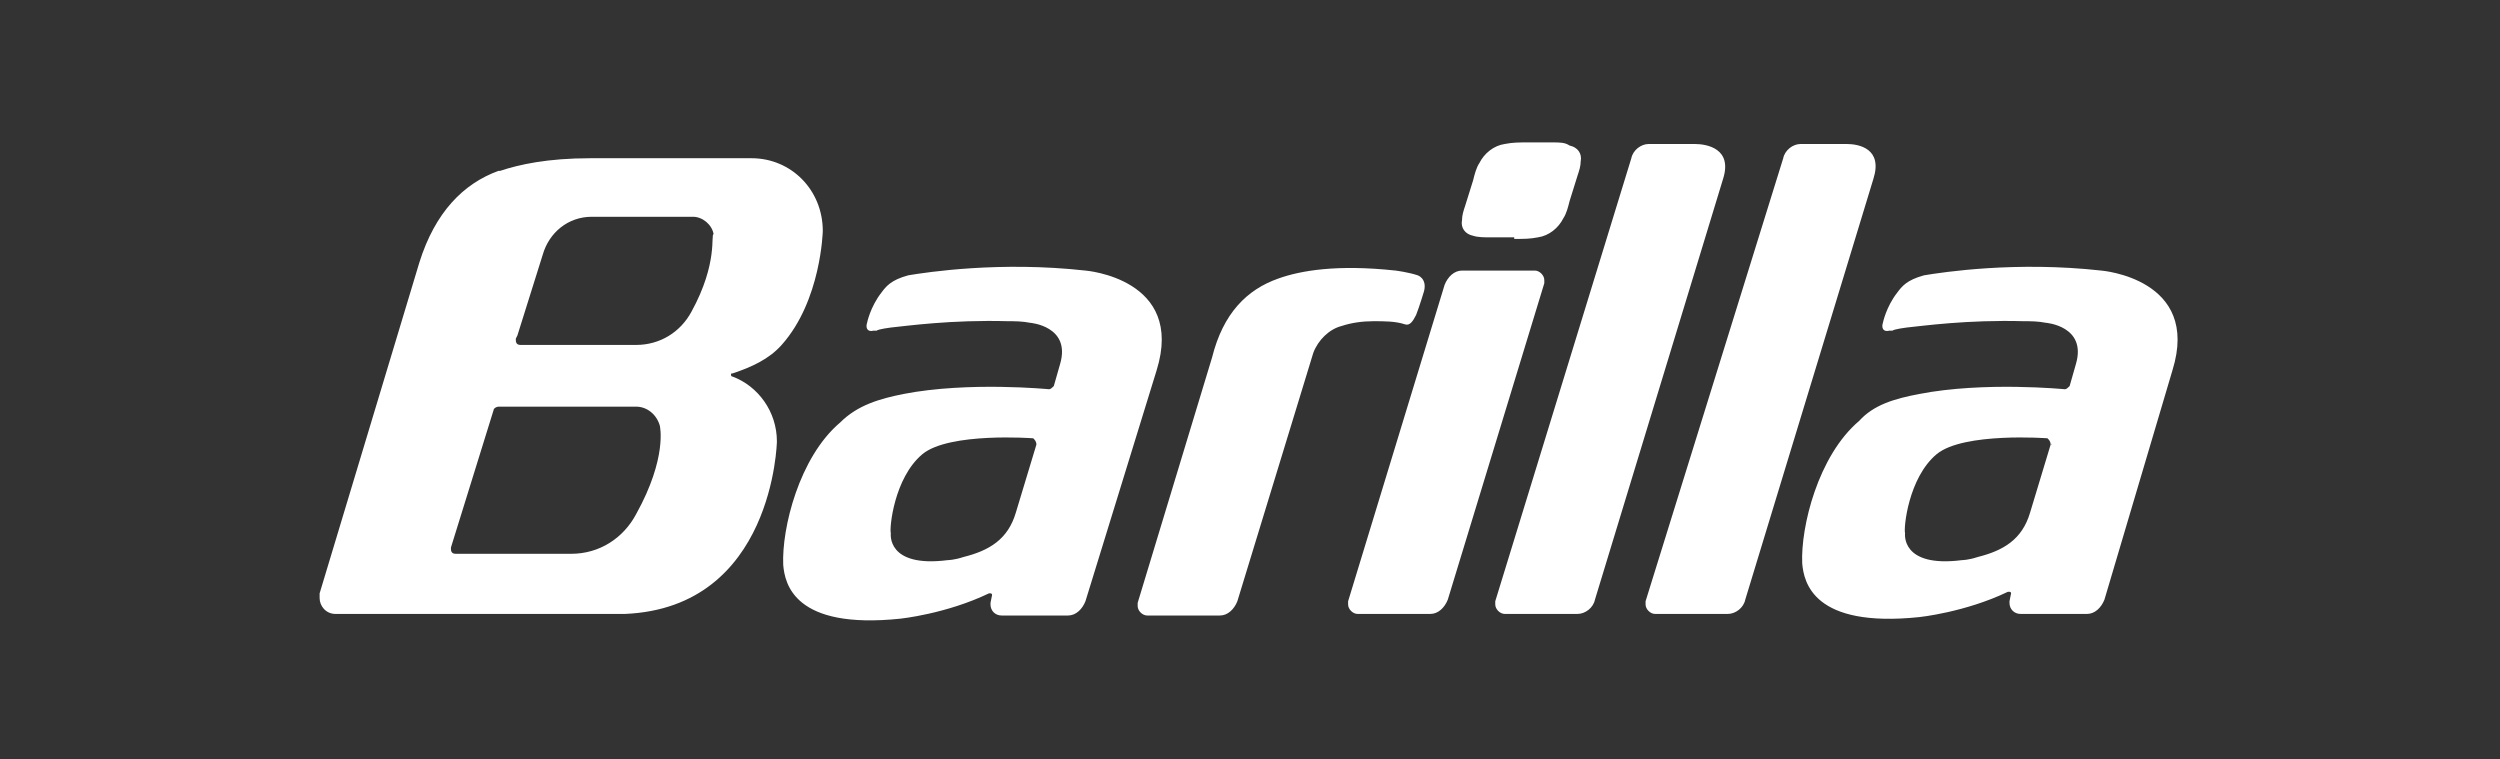 <?xml version="1.0" encoding="utf-8"?>
<!-- Generator: Adobe Illustrator 27.1.1, SVG Export Plug-In . SVG Version: 6.00 Build 0)  -->
<svg version="1.1" id="Layer_1" xmlns="http://www.w3.org/2000/svg" xmlns:xlink="http://www.w3.org/1999/xlink" x="0px" y="0px"
	 viewBox="0 0 158 48" style="enable-background:new 0 0 158 48;" xml:space="preserve">
<rect x="0" y="0" width="158" height="48" fill="#333333" stroke="none"/>
<style type="text/css">
	.st0{fill:#FFFFFF;}
</style>
<path class="st0" d="M80.8,17.6c1.4-0.5,3.7-0.9,7.4-0.5c0,0,0.8,0.1,1.4,0.3c0,0,0.6,0.2,0.4,1c0,0-0.3,1-0.5,1.5
	c-0.2,0.4-0.4,0.7-0.7,0.6c-0.6-0.2-1.3-0.2-2-0.2c-0.7,0-1.4,0.1-2,0.3c-0.8,0.2-1.5,0.9-1.8,1.7l-4.8,15.7
	c-0.2,0.5-0.6,0.9-1.1,0.9h-4.6c-0.3,0-0.6-0.3-0.6-0.6c0-0.1,0-0.1,0-0.2l4.7-15.5C77.3,19.8,78.8,18.3,80.8,17.6L80.8,17.6
	L80.8,17.6z M65.5,28.1C65.5,28.1,65.5,28,65.5,28.1c0-0.2-0.1-0.3-0.2-0.4l0,0c0,0-5.3-0.4-7,1c-1.8,1.5-2.1,4.7-2,5
	c0,0-0.3,2.2,3.6,1.7c0,0,0.4,0,1-0.2l0,0c1.6-0.4,2.8-1.1,3.3-2.8L65.5,28.1L65.5,28.1z M57.1,24.9c4.1-0.8,9.2-0.3,9.2-0.3
	c0.1,0,0.2-0.1,0.3-0.2l0.4-1.4c0.7-2.4-1.9-2.6-1.9-2.6c-0.5-0.1-1-0.1-1.4-0.1l0,0c-3.6-0.1-6.4,0.3-7.4,0.4c0,0-0.8,0.1-0.9,0.2
	l-0.2,0c-0.4,0.1-0.5-0.2-0.4-0.5l0,0c0,0,0.2-1,0.9-1.9c0.3-0.4,0.6-0.8,1.7-1.1c1.2-0.2,5.8-0.9,11.2-0.3c0,0,6.3,0.5,4.5,6.3
	l-4.5,14.6c-0.2,0.5-0.6,0.9-1.1,0.9h-4.2c-0.4,0-0.7-0.3-0.7-0.7c0,0,0-0.1,0-0.1l0.1-0.5c0,0,0,0,0,0c0-0.1-0.1-0.1-0.1-0.1
	c0,0,0,0-0.1,0c-2.7,1.3-5.6,1.6-5.6,1.6c-6.7,0.7-7.3-2.2-7.4-3.4c-0.1-2.3,1-6.8,3.6-9C54.2,25.6,55.6,25.2,57.1,24.9 M129.6,28.1
	C129.7,28.1,129.7,28,129.6,28.1c0-0.2-0.1-0.3-0.2-0.4l0,0c0,0-5.3-0.4-7,1c-1.8,1.5-2.1,4.7-2,5c0,0-0.3,2.2,3.6,1.7
	c0,0,0.4,0,1-0.2l0,0c1.6-0.4,2.8-1.1,3.3-2.8L129.6,28.1L129.6,28.1z M121.3,24.9c4.1-0.8,9.2-0.3,9.2-0.3c0.1,0,0.2-0.1,0.3-0.2
	l0.4-1.4c0.7-2.4-1.9-2.6-1.9-2.6c-0.5-0.1-1-0.1-1.4-0.1l0,0c-3.6-0.1-6.4,0.3-7.4,0.4c0,0-0.8,0.1-0.9,0.2l-0.2,0
	c-0.4,0.1-0.5-0.2-0.4-0.5l0,0c0,0,0.2-1,0.9-1.9c0.3-0.4,0.6-0.8,1.7-1.1c1.2-0.2,5.8-0.9,11.2-0.3c0,0,6.3,0.5,4.5,6.3L133,37.9
	c-0.2,0.5-0.6,0.9-1.1,0.9h-4.2c-0.4,0-0.7-0.3-0.7-0.7c0,0,0-0.1,0-0.1l0.1-0.5c0,0,0,0,0,0c0-0.1-0.1-0.1-0.1-0.1c0,0,0,0-0.1,0
	c-2.7,1.3-5.6,1.6-5.6,1.6c-6.7,0.7-7.3-2.2-7.4-3.4c-0.1-2.3,1-6.8,3.6-9C118.4,25.6,119.7,25.2,121.3,24.9 M43.7,19.7
	c-0.7,1.3-2,2.1-3.5,2.1h-7.3c-0.2,0-0.3-0.1-0.3-0.3c0,0,0-0.1,0-0.1l0.1-0.2l1.6-5.1c0.4-1.4,1.6-2.4,3.1-2.4h6.4
	c0.6,0,1.2,0.5,1.3,1.1C44.9,14.8,45.4,16.6,43.7,19.7z M40.2,32.5C39.4,34,37.9,35,36.1,35h-7.3c-0.2,0-0.3-0.1-0.3-0.3
	c0,0,0-0.1,0-0.1l2.7-8.7c0-0.1,0.2-0.2,0.3-0.2l8.7,0c0.7,0,1.3,0.5,1.5,1.2C41.7,26.9,42.2,28.9,40.2,32.5z M47.5,10H37.3
	c-2.7,0-4.5,0.4-5.7,0.8l-0.1,0c-2.2,0.8-4,2.6-5,5.8l-6.3,20.9c0,0.1,0,0.2,0,0.3c0,0.5,0.4,1,1,1h13.3v0h5
	c9.4-0.4,9.6-10.9,9.6-10.9c0-1.9-1.2-3.5-2.8-4.1l0,0c-0.1,0-0.1-0.1-0.1-0.1c0-0.1,0-0.1,0.1-0.1c1.2-0.4,2.3-0.9,3.1-1.8l0,0
	c2.5-2.8,2.6-7.2,2.6-7.2C52,12,50,10,47.5,10 M91.5,37.9c-0.2,0.5-0.6,0.9-1.1,0.9h-4.6c-0.3,0-0.6-0.3-0.6-0.6c0-0.1,0-0.1,0-0.2
	l6.1-20c0.2-0.5,0.6-0.9,1.1-0.9H97c0.3,0,0.6,0.3,0.6,0.6c0,0.1,0,0.1,0,0.2L91.5,37.9z M95.7,15.1c0.6,0,1,0,1.5-0.1l0,0
	c0.7-0.1,1.3-0.6,1.6-1.2l0,0c0.2-0.3,0.3-0.7,0.4-1.1l0.5-1.6c0.1-0.3,0.2-0.6,0.2-0.9l0,0c0.1-0.5-0.2-0.9-0.7-1l0,0
	C98.9,9,98.6,9,98.1,9h-1.5c-0.6,0-1,0-1.5,0.1l0,0c-0.7,0.1-1.3,0.6-1.6,1.2l0,0c-0.2,0.3-0.3,0.7-0.4,1.1l-0.5,1.6
	c-0.1,0.3-0.2,0.6-0.2,0.9l0,0c-0.1,0.5,0.2,0.9,0.7,1l0,0c0.3,0.1,0.7,0.1,1.1,0.1H95.7z M107.1,9.1h-0.4c0,0,0,0,0,0l-2.5,0
	c-0.5,0-1,0.4-1.1,0.9L94.5,38c0,0.1,0,0.1,0,0.2c0,0.3,0.3,0.6,0.6,0.6h4.6c0.5,0,1-0.4,1.1-0.9l8.1-26.6
	C109.5,9.4,107.9,9.1,107.1,9.1z M116.7,9.1h-0.4c0,0,0,0,0,0l-2.5,0c-0.5,0-1,0.4-1.1,0.9L104,38c0,0.1,0,0.1,0,0.2
	c0,0.3,0.3,0.6,0.6,0.6h4.6c0.5,0,1-0.4,1.1-0.9l8.1-26.6C119,9.4,117.5,9.1,116.7,9.1z"/>
</svg>
